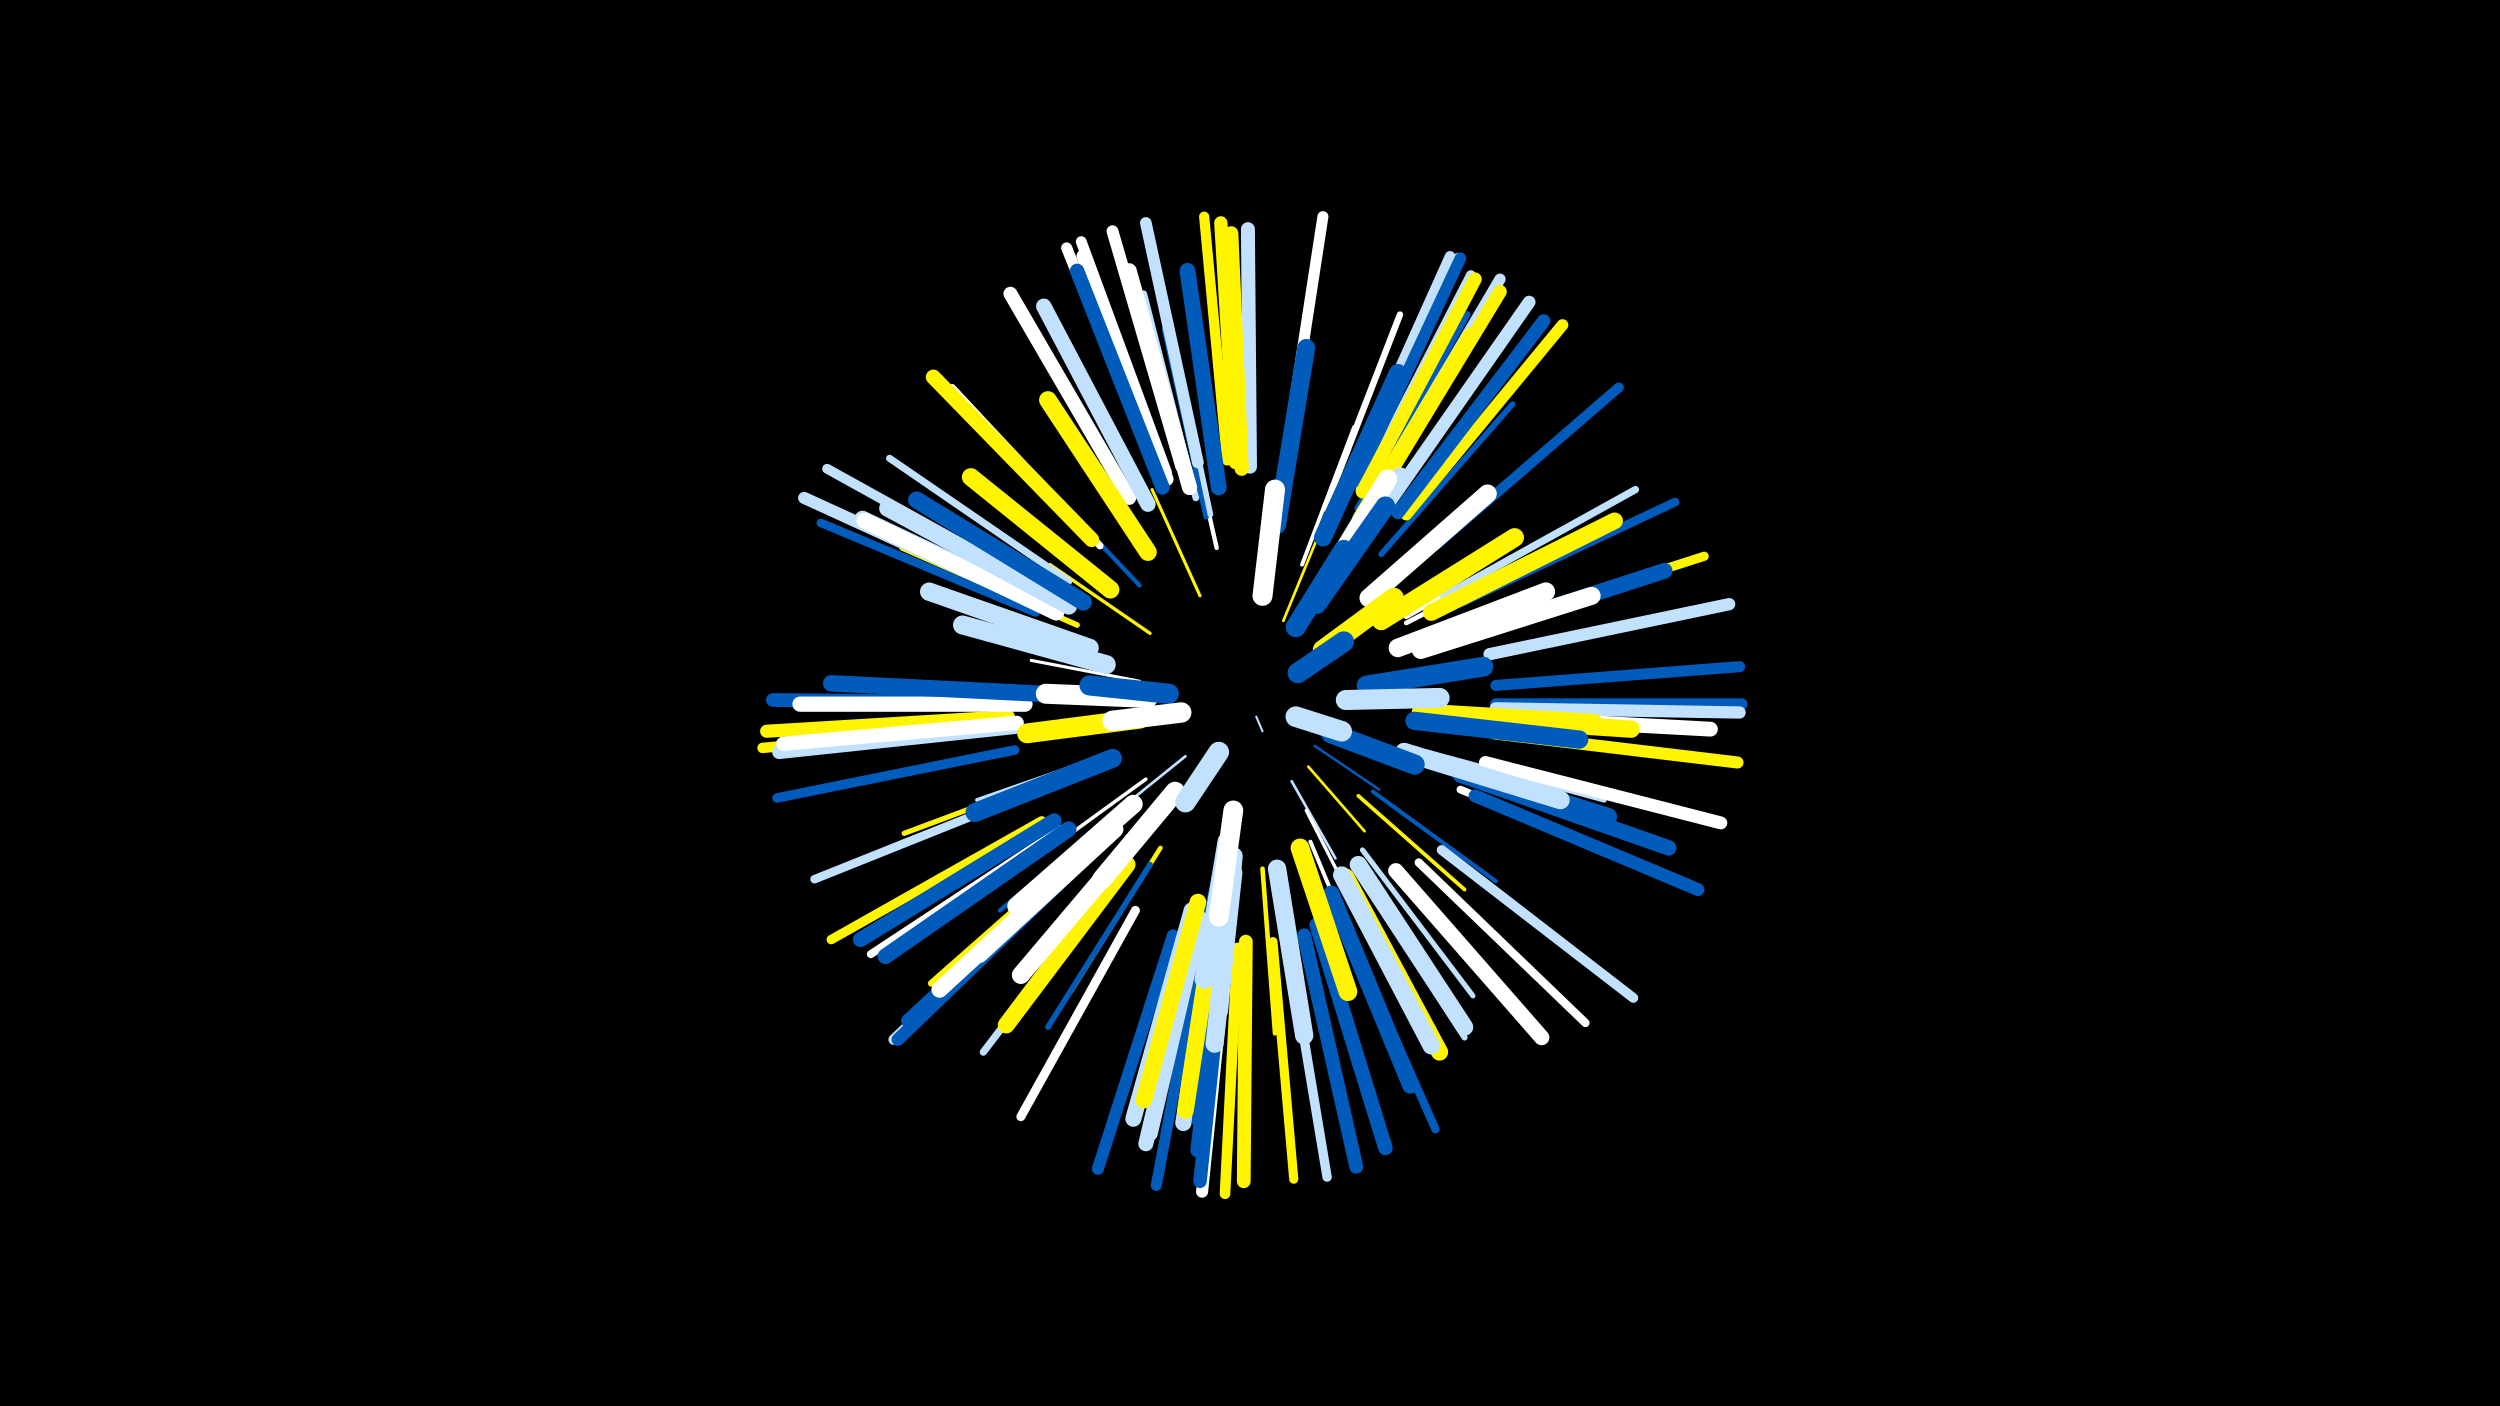 <svg width="1200" height="675" viewBox="-500 -500 1200 675" xmlns="http://www.w3.org/2000/svg"><path d="M-500-500h1200v675h-1200z" fill="#000"/><style>.sparkles path{stroke-linecap:round}</style><g class="sparkles"><path d="M103-156l3 7" stroke-width="1.0" stroke="#c2e1ff0"/><path d="M86-143l-13 20" stroke-width="1.1" stroke="#fff2"/><path d="M131-142l31 21" stroke-width="1.2" stroke="#005bbb6"/><path d="M69-137l-31 25" stroke-width="1.3" stroke="#c2e1ff7"/><path d="M128-132l27 31" stroke-width="1.3" stroke="#fff5008"/><path d="M116-202l16-39" stroke-width="1.3" stroke="#fff5008"/><path d="M120-125l21 37" stroke-width="1.3" stroke="#c2e1ff8"/><path d="M47-173l-52-10" stroke-width="1.5" stroke="#fffD"/><path d="M89-109l-12 54" stroke-width="1.5" stroke="#005bbbE"/><path d="M76-214l-23-51" stroke-width="1.5" stroke="#fff500F"/><path d="M127-111l26 51" stroke-width="1.6" stroke="#fff10"/><path d="M52-196l-48-33" stroke-width="1.6" stroke="#fff50010"/><path d="M50-126l-51 37" stroke-width="1.7" stroke="#fff13"/><path d="M152-118l51 45" stroke-width="1.8" stroke="#fff50017"/><path d="M58-109l-43 54" stroke-width="1.8" stroke="#fff50017"/><path d="M35-139l-66 23" stroke-width="1.9" stroke="#c2e1ff18"/><path d="M125-229l25-66" stroke-width="1.9" stroke="#fff19"/><path d="M129-96l28 67" stroke-width="1.9" stroke="#fff1A"/><path d="M159-120l59 43" stroke-width="2.0" stroke="#005bbb1A"/><path d="M84-237l-17-75" stroke-width="2.1" stroke="#fff1E"/><path d="M47-219l-53-56" stroke-width="2.1" stroke="#005bbb1F"/><path d="M40-113l-60 50" stroke-width="2.1" stroke="#005bbb1F"/><path d="M106-83l6 79" stroke-width="2.2" stroke="#fff50021"/><path d="M57-93l-43 69" stroke-width="2.2" stroke="#fff50023"/><path d="M175-201l74-38" stroke-width="2.3" stroke="#fff25"/><path d="M175-204l75-42" stroke-width="2.4" stroke="#fff28"/><path d="M185-139l85 23" stroke-width="2.5" stroke="#c2e1ff2A"/><path d="M154-92l53 70" stroke-width="2.5" stroke="#c2e1ff2A"/><path d="M17-131l-83 31" stroke-width="2.5" stroke="#fff5002B"/><path d="M145-242l45-79" stroke-width="2.6" stroke="#005bbb2E"/><path d="M17-200l-84-37" stroke-width="2.7" stroke="#fff5002E"/><path d="M52-85l-49 78" stroke-width="2.7" stroke="#005bbb2F"/><path d="M79-252l-20-90" stroke-width="2.7" stroke="#005bbb2F"/><path d="M81-253l-19-90" stroke-width="2.7" stroke="#c2e1ff2F"/><path d="M163-234l63-72" stroke-width="2.8" stroke="#005bbb34"/><path d="M152-82l51 80" stroke-width="2.9" stroke="#c2e1ff34"/><path d="M136-256l36-93" stroke-width="3.1" stroke="#fff3B"/><path d="M74-261l-25-98" stroke-width="3.2" stroke="#c2e1ff3E"/><path d="M23-95l-76 67" stroke-width="3.2" stroke="#fff5003E"/><path d="M159-248l60-85" stroke-width="3.4" stroke="#005bbb43"/><path d="M28-238l-71-76" stroke-width="3.4" stroke="#fff43"/><path d="M13-221l-86-59" stroke-width="3.4" stroke="#c2e1ff44"/><path d="M36-79l-64 84" stroke-width="3.5" stroke="#c2e1ff46"/><path d="M193-214l92-51" stroke-width="3.5" stroke="#c2e1ff46"/><path d="M152-256l52-93" stroke-width="3.6" stroke="#005bbb48"/><path d="M201-121l100 41" stroke-width="3.7" stroke="#fff4D"/><path d="M9-102l-91 60" stroke-width="3.8" stroke="#fff4F"/><path d="M181-86l80 77" stroke-width="4.0" stroke="#fff54"/><path d="M144-60l45 102" stroke-width="4.0" stroke="#005bbb55"/><path d="M-3-206l-103-43" stroke-width="4.1" stroke="#005bbb56"/><path d="M-4-120l-105 42" stroke-width="4.1" stroke="#c2e1ff58"/><path d="M202-211l102-48" stroke-width="4.2" stroke="#005bbb5A"/><path d="M45-63l-55 99" stroke-width="4.3" stroke="#fff5C"/><path d="M111-48l10 114" stroke-width="4.4" stroke="#fff50060"/><path d="M209-198l109-35" stroke-width="4.4" stroke="#fff50060"/><path d="M118-49l19 114" stroke-width="4.5" stroke="#c2e1ff62"/><path d="M0-106l-101 57" stroke-width="4.5" stroke="#fff50063"/><path d="M-13-140l-114 23" stroke-width="4.6" stroke="#005bbb65"/><path d="M153-265l53-103" stroke-width="4.6" stroke="#c2e1ff65"/><path d="M192-92l92 71" stroke-width="4.7" stroke="#c2e1ff67"/><path d="M-2-219l-101-56" stroke-width="4.7" stroke="#c2e1ff68"/><path d="M189-238l88-76" stroke-width="4.8" stroke="#005bbb6B"/><path d="M89-279l-11-117" stroke-width="4.9" stroke="#fff5006F"/><path d="M-17-152l-117 11" stroke-width="5.0" stroke="#fff50071"/><path d="M148-270l48-107" stroke-width="5.0" stroke="#c2e1ff72"/><path d="M14-82l-85 81" stroke-width="5.1" stroke="#c2e1ff73"/><path d="M94-45l-6 118" stroke-width="5.1" stroke="#fff50075"/><path d="M60-273l-41-111" stroke-width="5.2" stroke="#fff75"/><path d="M218-171l117-9" stroke-width="5.3" stroke="#005bbb78"/><path d="M77-47l-22 116" stroke-width="5.3" stroke="#005bbb78"/><path d="M117-279l18-117" stroke-width="5.3" stroke="#fff79"/><path d="M56-272l-44-109" stroke-width="5.3" stroke="#fff79"/><path d="M150-269l50-107" stroke-width="5.3" stroke="#c2e1ff7A"/><path d="M160-264l60-102" stroke-width="5.4" stroke="#c2e1ff7B"/><path d="M151-269l50-107" stroke-width="5.6" stroke="#005bbb82"/><path d="M218-162l118 0" stroke-width="5.6" stroke="#005bbb82"/><path d="M75-278l-25-115" stroke-width="5.6" stroke="#c2e1ff82"/><path d="M175-253l75-91" stroke-width="5.6" stroke="#fff50083"/><path d="M67-276l-33-113" stroke-width="5.7" stroke="#fff85"/><path d="M217-148l117 14" stroke-width="5.8" stroke="#fff50086"/><path d="M-7-212l-107-49" stroke-width="5.8" stroke="#c2e1ff87"/><path d="M89-45l-12 117" stroke-width="5.8" stroke="#fff88"/><path d="M63-51l-36 112" stroke-width="5.8" stroke="#005bbb89"/><path d="M218-160l117 2" stroke-width="5.9" stroke="#c2e1ff8B"/><path d="M215-186l115-24" stroke-width="5.9" stroke="#c2e1ff8B"/><path d="M167-259l67-96" stroke-width="6.1" stroke="#c2e1ff90"/><path d="M15-82l-84 81" stroke-width="6.1" stroke="#005bbb91"/><path d="M213-134l113 29" stroke-width="6.2" stroke="#fff92"/><path d="M208-118l107 45" stroke-width="6.2" stroke="#005bbb93"/><path d="M-16-156l-116 7" stroke-width="6.3" stroke="#fff50096"/><path d="M171-254l70-92" stroke-width="6.4" stroke="#005bbb98"/><path d="M93-278l-7-115" stroke-width="6.4" stroke="#fff50099"/><path d="M160-261l60-99" stroke-width="6.5" stroke="#fff5009B"/><path d="M88-48l-12 115" stroke-width="6.5" stroke="#005bbb9B"/><path d="M154-264l54-102" stroke-width="6.5" stroke="#fff5009B"/><path d="M98-48l-1 115" stroke-width="6.6" stroke="#fff5009D"/><path d="M60-270l-40-107" stroke-width="6.6" stroke="#fff9D"/><path d="M-14-163l-115-1" stroke-width="6.6" stroke="#005bbb9F"/><path d="M126-51l25 111" stroke-width="6.7" stroke="#005bbbA0"/><path d="M42-261l-57-98" stroke-width="6.7" stroke="#fffA1"/><path d="M100-276l-1-114" stroke-width="6.7" stroke="#c2e1ffA2"/><path d="M-13-151l-113 12" stroke-width="6.7" stroke="#c2e1ffA2"/><path d="M96-275l-5-113" stroke-width="6.8" stroke="#fff500A5"/><path d="M-12-153l-112 10" stroke-width="6.9" stroke="#fffA6"/><path d="M18-86l-82 76" stroke-width="6.9" stroke="#005bbbA7"/><path d="M58-266l-41-104" stroke-width="6.9" stroke="#005bbbA8"/><path d="M132-56l33 107" stroke-width="7.0" stroke="#005bbbA9"/><path d="M210-156l111 6" stroke-width="7.1" stroke="#fffAC"/><path d="M6-106l-93 57" stroke-width="7.2" stroke="#005bbbAF"/><path d="M24-241l-76-78" stroke-width="7.2" stroke="#fff500B0"/><path d="M75-57l-25 106" stroke-width="7.2" stroke="#c2e1ffB1"/><path d="M-8-162l-108 0" stroke-width="7.3" stroke="#fffB3"/><path d="M88-55l-13 107" stroke-width="7.3" stroke="#005bbbB3"/><path d="M71-266l-29-104" stroke-width="7.3" stroke="#fffB3"/><path d="M51-258l-50-95" stroke-width="7.4" stroke="#c2e1ffB5"/><path d="M201-128l100 35" stroke-width="7.4" stroke="#005bbbB6"/><path d="M170-82l70 80" stroke-width="7.4" stroke="#fffB6"/><path d="M13-102l-88 61" stroke-width="7.5" stroke="#005bbbB7"/><path d="M76-59l-24 103" stroke-width="7.5" stroke="#c2e1ffB8"/><path d="M85-266l-15-104" stroke-width="7.6" stroke="#005bbbBA"/><path d="M200-194l99-32" stroke-width="7.6" stroke="#005bbbBA"/><path d="M72-63l-28 100" stroke-width="7.7" stroke="#c2e1ffBC"/><path d="M153-251l53-88" stroke-width="7.7" stroke="#fff500BD"/><path d="M7-207l-93-44" stroke-width="7.7" stroke="#c2e1ffBE"/><path d="M7-206l-92-44" stroke-width="7.7" stroke="#fffBF"/><path d="M84-62l-16 101" stroke-width="7.8" stroke="#c2e1ffBF"/><path d="M26-94l-75 69" stroke-width="7.8" stroke="#fffC0"/><path d="M88-62l-12 100" stroke-width="7.8" stroke="#005bbbC1"/><path d="M0-167l-101-5" stroke-width="7.9" stroke="#005bbbC2"/><path d="M139-71l38 92" stroke-width="7.9" stroke="#005bbbC3"/><path d="M84-65l-15 98" stroke-width="8.0" stroke="#fff500C5"/><path d="M13-209l-87-47" stroke-width="8.0" stroke="#c2e1ffC5"/><path d="M75-67l-26 95" stroke-width="8.0" stroke="#fff500C5"/><path d="M187-206l88-44" stroke-width="8.0" stroke="#fff500C7"/><path d="M41-85l-58 77" stroke-width="8.1" stroke="#fff500C8"/><path d="M146-79l45 84" stroke-width="8.2" stroke="#fff500CA"/><path d="M20-211l-80-49" stroke-width="8.2" stroke="#005bbbCD"/><path d="M152-85l51 78" stroke-width="8.3" stroke="#c2e1ffCD"/><path d="M144-80l43 82" stroke-width="8.3" stroke="#c2e1ffCD"/><path d="M191-156l92 6" stroke-width="8.3" stroke="#fff500D0"/><path d="M186-135l86 27" stroke-width="8.4" stroke="#005bbbD1"/><path d="M35-102l-65 60" stroke-width="8.5" stroke="#fffD3"/><path d="M51-235l-48-73" stroke-width="8.5" stroke="#fff500D5"/><path d="M135-242l36-79" stroke-width="8.6" stroke="#005bbbD6"/><path d="M113-248l14-85" stroke-width="8.6" stroke="#005bbbD6"/><path d="M33-217l-67-54" stroke-width="8.6" stroke="#fff500D6"/><path d="M182-188l82-26" stroke-width="8.6" stroke="#fffD7"/><path d="M45-97l-55 65" stroke-width="8.6" stroke="#fffD7"/><path d="M182-158l83 5" stroke-width="8.7" stroke="#fff500DA"/><path d="M92-81l-9 82" stroke-width="8.7" stroke="#c2e1ffDA"/><path d="M23-189l-77-27" stroke-width="8.8" stroke="#c2e1ffDB"/><path d="M113-83l13 80" stroke-width="8.8" stroke="#c2e1ffDC"/><path d="M179-154l79 9" stroke-width="8.8" stroke="#005bbbDD"/><path d="M174-139l75 23" stroke-width="8.9" stroke="#c2e1ffDF"/><path d="M171-189l71-27" stroke-width="8.9" stroke="#fffE1"/><path d="M157-213l57-50" stroke-width="8.9" stroke="#fffE1"/><path d="M163-202l64-40" stroke-width="9.0" stroke="#fff500E2"/><path d="M92-89l-7 74" stroke-width="9.0" stroke="#c2e1ffE2"/><path d="M44-114l-56 49" stroke-width="9.0" stroke="#fffE2"/><path d="M124-93l23 69" stroke-width="9.0" stroke="#fff500E3"/><path d="M31-181l-69-19" stroke-width="9.1" stroke="#c2e1ffE4"/><path d="M34-136l-66 26" stroke-width="9.1" stroke="#005bbbE5"/><path d="M89-96l-11 66" stroke-width="9.2" stroke="#c2e1ffE8"/><path d="M136-217l36-54" stroke-width="9.3" stroke="#c2e1ffE9"/><path d="M133-216l33-54" stroke-width="9.3" stroke="#fffEB"/><path d="M132-210l33-47" stroke-width="9.4" stroke="#005bbbEE"/><path d="M156-171l56-9" stroke-width="9.5" stroke="#005bbbEF"/><path d="M64-120l-35 42" stroke-width="9.5" stroke="#fffF0"/><path d="M47-155l-54 7" stroke-width="9.5" stroke="#fff500F1"/><path d="M92-111l-7 51" stroke-width="9.5" stroke="#fffF2"/><path d="M106-214l6-51" stroke-width="9.6" stroke="#fffF2"/><path d="M51-165l-49-2" stroke-width="9.6" stroke="#fffF3"/><path d="M146-164l45-1" stroke-width="9.6" stroke="#c2e1ffF5"/><path d="M122-199l23-37" stroke-width="9.7" stroke="#005bbbF6"/><path d="M135-188l34-25" stroke-width="9.7" stroke="#fff500F6"/><path d="M139-148l40 15" stroke-width="9.7" stroke="#005bbbF6"/><path d="M61-167l-38-4" stroke-width="9.7" stroke="#005bbbF7"/><path d="M67-158l-33 4" stroke-width="9.8" stroke="#fffF9"/><path d="M85-139l-16 24" stroke-width="9.9" stroke="#c2e1ffFB"/><path d="M123-177l22-15" stroke-width="9.9" stroke="#005bbbFB"/><path d="M122-156l22 7" stroke-width="9.9" stroke="#c2e1ffFC"/></g></svg>